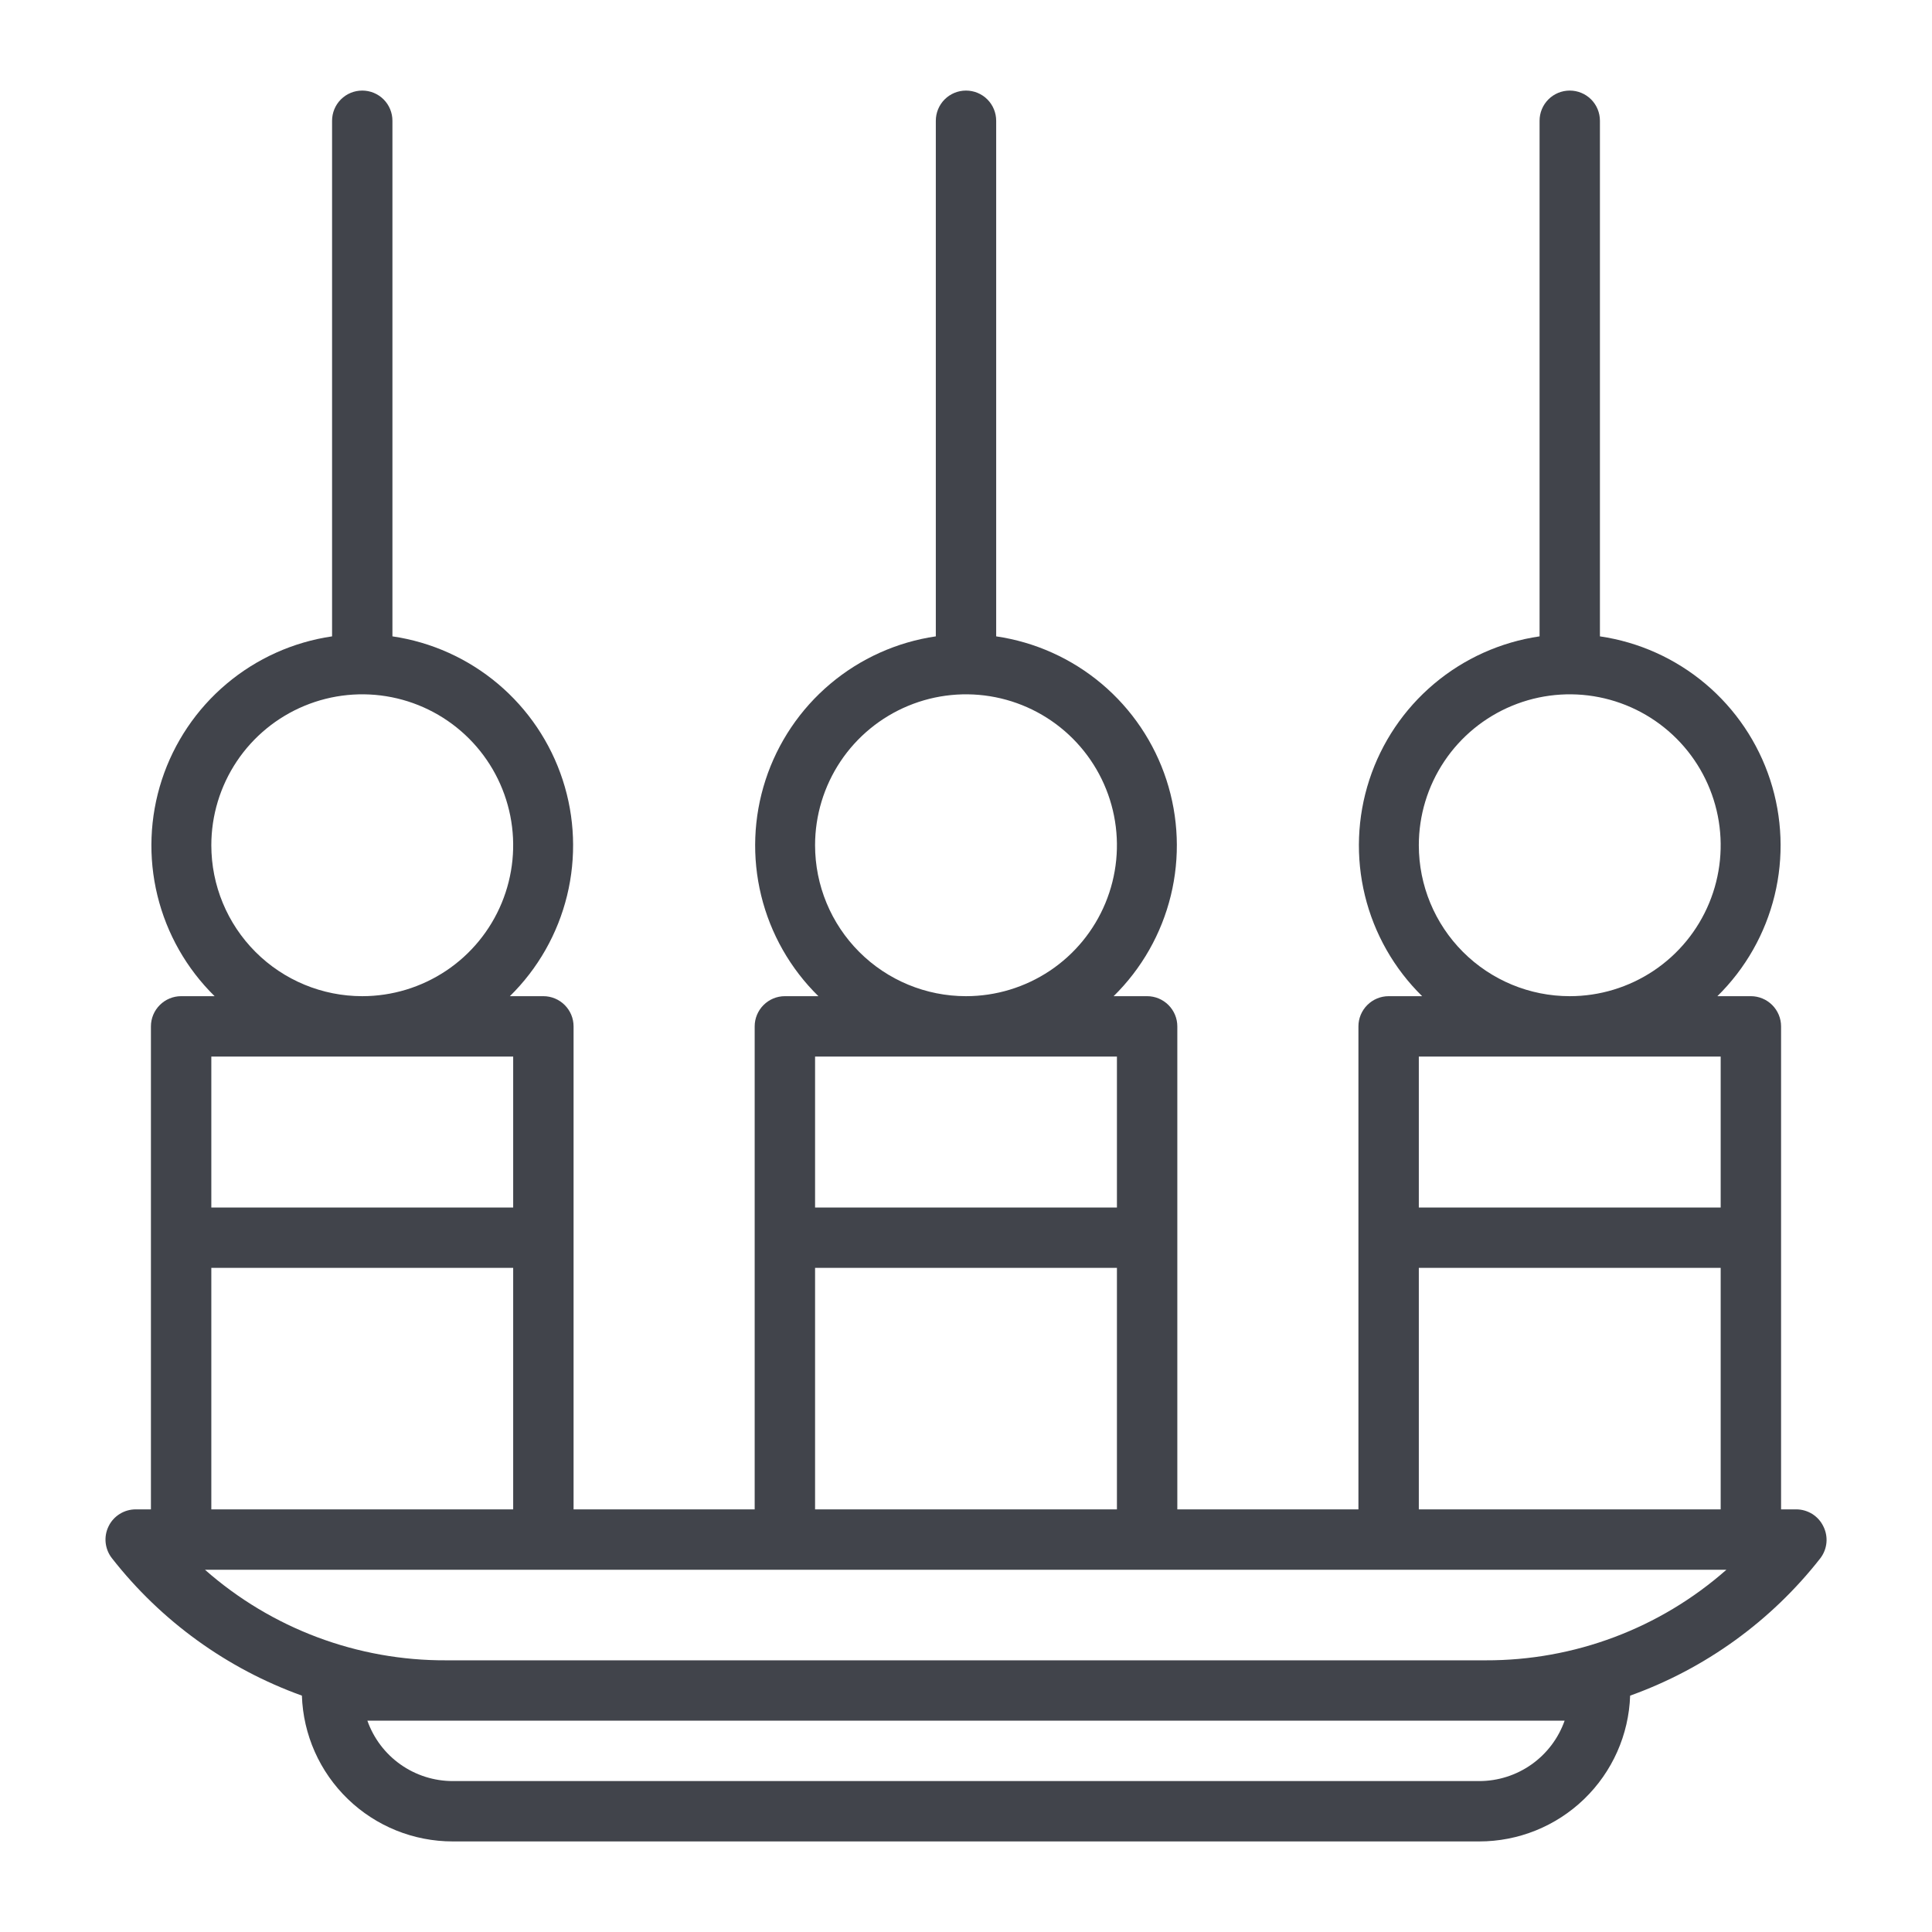 <svg width="58" height="58" viewBox="0 0 58 58" fill="none" xmlns="http://www.w3.org/2000/svg">
<path d="M54.737 45.82C54.663 45.667 54.547 45.539 54.403 45.449C54.258 45.36 54.092 45.312 53.922 45.312H53.469V30.812C53.469 30.572 53.373 30.342 53.203 30.172C53.033 30.002 52.803 29.906 52.562 29.906H51.557C52.399 29.079 52.994 28.032 53.274 26.885C53.554 25.738 53.508 24.535 53.142 23.412C52.776 22.29 52.103 21.291 51.2 20.53C50.297 19.769 49.2 19.275 48.031 19.104V3.625C48.031 3.385 47.936 3.154 47.766 2.984C47.596 2.814 47.365 2.719 47.125 2.719C46.885 2.719 46.654 2.814 46.484 2.984C46.314 3.154 46.219 3.385 46.219 3.625V19.104C45.05 19.275 43.953 19.769 43.05 20.53C42.147 21.291 41.474 22.29 41.108 23.412C40.742 24.535 40.696 25.738 40.976 26.885C41.256 28.032 41.851 29.079 42.694 29.906H41.688C41.447 29.906 41.217 30.002 41.047 30.172C40.877 30.342 40.781 30.572 40.781 30.812V45.312H35.344V30.812C35.344 30.572 35.248 30.342 35.078 30.172C34.908 30.002 34.678 29.906 34.438 29.906H33.432C34.274 29.079 34.869 28.032 35.149 26.885C35.429 25.738 35.383 24.535 35.017 23.412C34.651 22.29 33.978 21.291 33.075 20.53C32.172 19.769 31.075 19.275 29.906 19.104V3.625C29.906 3.385 29.811 3.154 29.641 2.984C29.471 2.814 29.24 2.719 29 2.719C28.76 2.719 28.529 2.814 28.359 2.984C28.189 3.154 28.094 3.385 28.094 3.625V19.104C26.925 19.275 25.828 19.769 24.925 20.53C24.022 21.291 23.349 22.29 22.983 23.412C22.617 24.535 22.571 25.738 22.851 26.885C23.131 28.032 23.726 29.079 24.569 29.906H23.562C23.322 29.906 23.092 30.002 22.922 30.172C22.752 30.342 22.656 30.572 22.656 30.812V45.312H17.219V30.812C17.219 30.572 17.123 30.342 16.953 30.172C16.783 30.002 16.553 29.906 16.312 29.906H15.307C16.149 29.079 16.744 28.032 17.024 26.885C17.304 25.738 17.259 24.535 16.892 23.412C16.526 22.29 15.853 21.291 14.95 20.53C14.047 19.769 12.95 19.275 11.781 19.104V3.625C11.781 3.385 11.686 3.154 11.516 2.984C11.346 2.814 11.115 2.719 10.875 2.719C10.635 2.719 10.404 2.814 10.234 2.984C10.064 3.154 9.969 3.385 9.969 3.625V19.104C8.8 19.275 7.703 19.769 6.8 20.53C5.897 21.291 5.224 22.29 4.858 23.412C4.492 24.535 4.446 25.738 4.726 26.885C5.006 28.032 5.601 29.079 6.443 29.906H5.438C5.197 29.906 4.967 30.002 4.797 30.172C4.627 30.342 4.531 30.572 4.531 30.812V45.312H4.078C3.907 45.312 3.74 45.359 3.595 45.449C3.45 45.539 3.333 45.668 3.259 45.822C3.184 45.975 3.154 46.146 3.172 46.316C3.191 46.486 3.256 46.647 3.362 46.781C4.836 48.665 6.812 50.094 9.063 50.904C9.102 52.079 9.597 53.192 10.443 54.009C11.288 54.826 12.418 55.282 13.594 55.281H44.406C45.582 55.282 46.712 54.826 47.557 54.009C48.403 53.192 48.898 52.079 48.938 50.904C51.192 50.096 53.171 48.666 54.647 46.781C54.751 46.645 54.815 46.483 54.831 46.313C54.847 46.143 54.814 45.972 54.737 45.82ZM42.594 25.375C42.594 24.479 42.859 23.603 43.357 22.858C43.855 22.112 44.563 21.532 45.391 21.189C46.219 20.846 47.13 20.756 48.009 20.931C48.888 21.106 49.695 21.537 50.329 22.171C50.963 22.805 51.394 23.612 51.569 24.491C51.744 25.37 51.654 26.281 51.311 27.109C50.968 27.937 50.388 28.645 49.642 29.143C48.897 29.64 48.021 29.906 47.125 29.906C45.923 29.906 44.771 29.429 43.921 28.579C43.071 27.729 42.594 26.577 42.594 25.375ZM42.594 31.719H51.656V36.25H42.594V31.719ZM42.594 38.062H51.656V45.312H42.594V38.062ZM24.469 25.375C24.469 24.479 24.735 23.603 25.232 22.858C25.73 22.112 26.438 21.532 27.266 21.189C28.094 20.846 29.005 20.756 29.884 20.931C30.763 21.106 31.57 21.537 32.204 22.171C32.838 22.805 33.269 23.612 33.444 24.491C33.619 25.37 33.529 26.281 33.186 27.109C32.843 27.937 32.263 28.645 31.517 29.143C30.772 29.64 29.896 29.906 29 29.906C27.798 29.906 26.646 29.429 25.796 28.579C24.946 27.729 24.469 26.577 24.469 25.375ZM24.469 31.719H33.531V36.25H24.469V31.719ZM24.469 38.062H33.531V45.312H24.469V38.062ZM6.344 25.375C6.344 24.479 6.61 23.603 7.107 22.858C7.605 22.112 8.313 21.532 9.141 21.189C9.969 20.846 10.88 20.756 11.759 20.931C12.638 21.106 13.445 21.537 14.079 22.171C14.713 22.805 15.144 23.612 15.319 24.491C15.494 25.37 15.404 26.281 15.061 27.109C14.718 27.937 14.138 28.645 13.392 29.143C12.647 29.64 11.771 29.906 10.875 29.906C9.673 29.906 8.521 29.429 7.671 28.579C6.821 27.729 6.344 26.577 6.344 25.375ZM6.344 31.719H15.406V36.25H6.344V31.719ZM6.344 38.062H15.406V45.312H6.344V38.062ZM46.971 51.656C46.783 52.187 46.436 52.646 45.977 52.97C45.517 53.295 44.969 53.469 44.406 53.469H13.594C13.031 53.469 12.483 53.295 12.023 52.97C11.564 52.646 11.217 52.187 11.029 51.656H46.971ZM44.597 49.844H13.403C10.735 49.858 8.155 48.89 6.153 47.125H51.828C49.832 48.886 47.259 49.853 44.597 49.844Z" fill="#41444B"/>
</svg>
